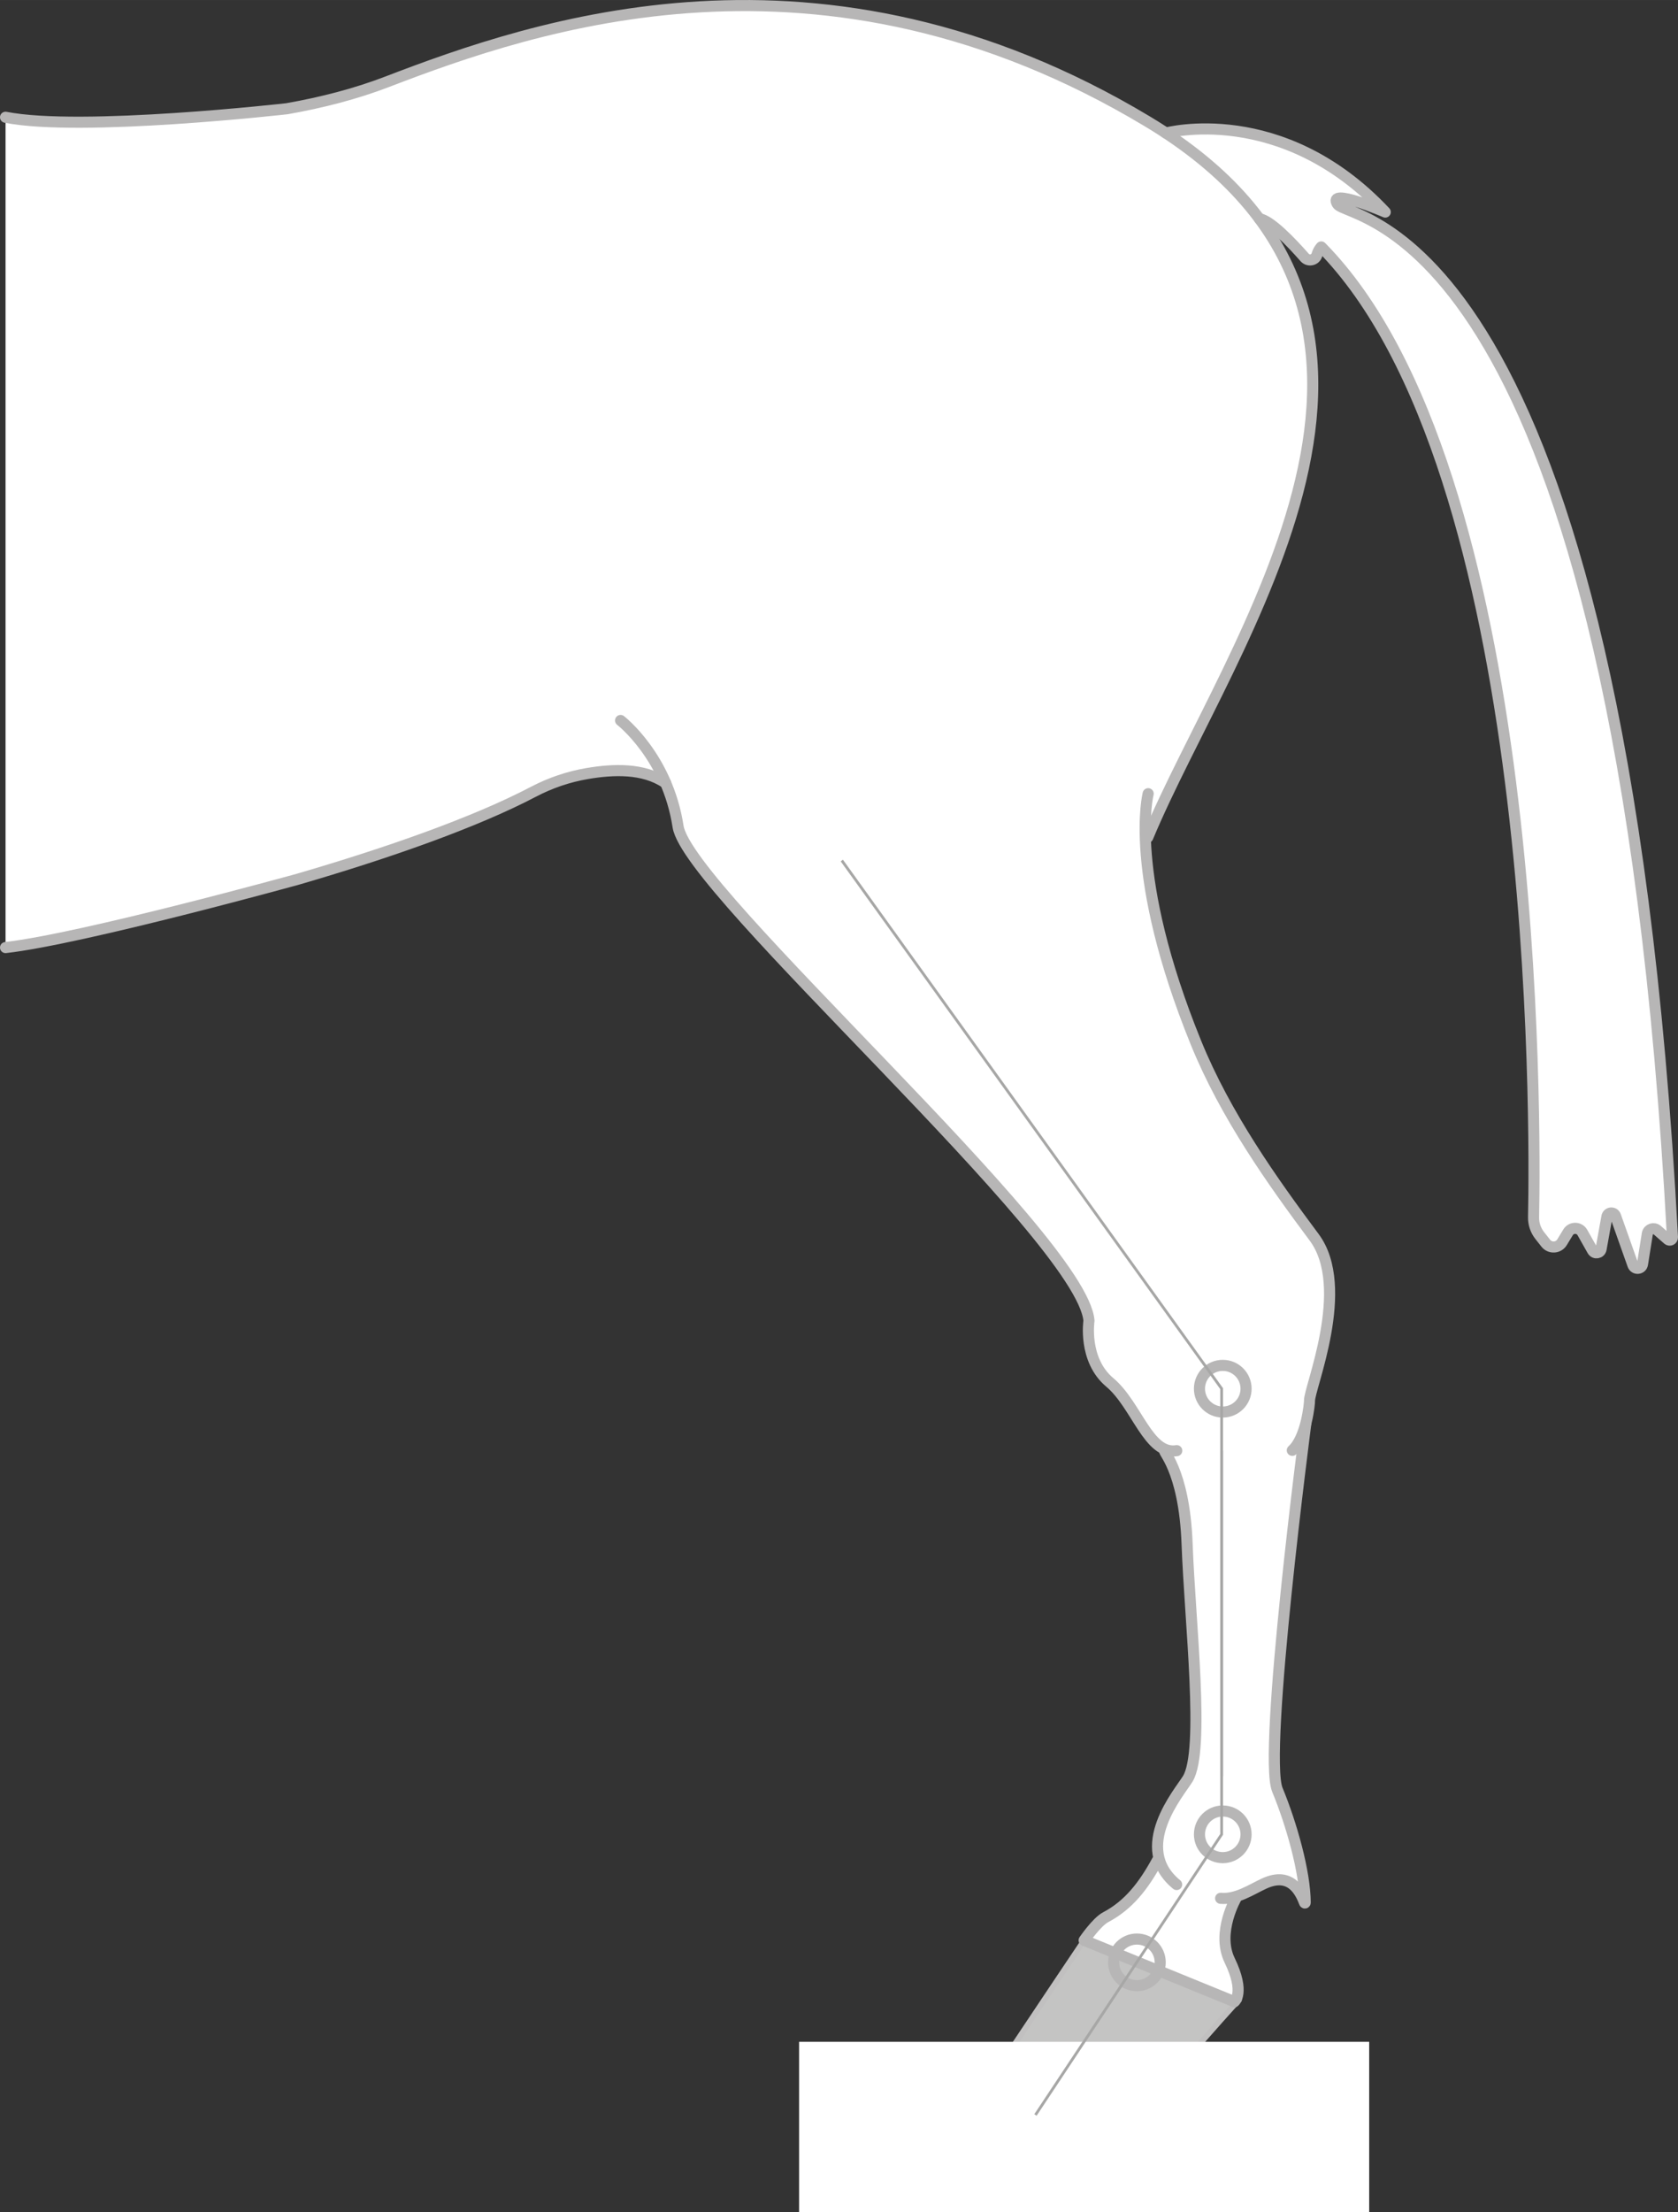 <?xml version="1.0" encoding="UTF-8"?>
<svg id="deviations" xmlns="http://www.w3.org/2000/svg" width="10.674cm" height="14.061cm" viewBox="0 0 302.581 398.591">
  <rect x="0" y="0" width="302.581" height="398.591" fill="#333333" stroke="none"/>
  <g id="post-left">
    <path id="post-fill-0" d="M206.971,150.861l-86.93-9.78c-4.03-2.74-9.51-2.49-14.15-1.7-3.39.57-6.66,1.68-9.7,3.28-10.61,5.56-26.42,11.08-42.49,15.76,0,0-38.85,10.74-52.7,12.31V21.131c13.6,2.68,50.75-1.54,50.75-1.54,6.31-1.11,12.39-2.68,18.02-4.84,26.57-10.19,78.24-28.25,137.2,7.17,1.13.68,2.22,1.37,3.27,2.05,7.27,4.8,12.78,9.98,16.84,15.44,26.11,35.09-7.75,81.79-20.11,111.45Z" style="fill: #fff; stroke-width: 0px;"/>
    <g id="post-A">
      <g id="post-B">
        <g id="post-C">
          <g id="post-D">
            <path id="post-normal" d="M175.246,379.856h30.917s15.784-18.103,17.275-19.51l-.366-3.441-.84-3.139c-2.649-9.904-14.414-14.065-22.701-8.029l-4.038,3.87s-6.619,9.834-20.248,30.251" style="fill: #c4c4c3; stroke: #c1c0c0; stroke-linecap: round; stroke-linejoin: round;"/>
            <rect id="post-mask-foot" x="144.094" y="367.891" width="102.8" height="30.7" style="fill: #fff; stroke-width: 0px;"/>
            <line id="post-D-dash" x1="200.267" y1="360.667" x2="187.107" y2="380.486" style="fill: none; stroke: #000; stroke-dasharray: 0 0 0 4; stroke-miterlimit: 10; stroke-width: .5px;"/>
            <line id="post-D-dev" x1="201.098" y1="359.441" x2="186.716" y2="381.074" style="fill: none; stroke-width: 0px;"/>
            <circle id="post-E-join" cx="200.808" cy="367.891" r="4.202" style="fill: none; stroke-width: 0px;"/>
          </g>
          <path id="post-C-fill" d="M208.719,335.182c-2.494,4.609-5.235,8.1-9.344,10.262-1.628.856-3.882,4.163-3.882,4.163l27.097,11.06s1.975-1.604-.859-7.459c-2.454-5.07,1.223-11.32,1.223-11.32l-14.235-6.706h0Z" style="fill: #fff; stroke-width: 0px;"/>
          <circle id="post-D-join" cx="205.01" cy="353.578" r="4.202" style="fill: none; stroke: #b7b6b6; stroke-linecap: round; stroke-linejoin: round; stroke-width: 2px;"/>
          <line id="post-C-dev" x1="215.861" y1="337.182" x2="207.212" y2="350.207" style="fill: none; stroke-width: 0px;"/>
          <path id="post-C-stroke" d="M222.954,341.888s-3.677,6.25-1.223,11.32c2.834,5.855.859,7.459.859,7.459l-27.097-11.06s2.254-3.307,3.882-4.163c4.109-2.162,6.849-5.653,9.344-10.262" style="fill: none; stroke: #b7b6b6; stroke-linecap: round; stroke-linejoin: round; stroke-width: 2px;"/>
        </g>
        <path id="post-B-fill" d="M210.099,261.324c-.861-.033,3.455,2.944,3.966,16.948.509,13.968,3.237,37.128.116,42.236-1.511,2.472-10.145,12.399-2.006,19.046,0,0,4.023,3.229,7.934,2.484,2.83-.539,5.634-1.648,7.88-2.674,4.893-2.235,6.577,1.736,7.258,3.481.026.066.113.039.113-.032-.025-5.515-2.471-14.164-5.018-20.321-2.659-6.425,5.113-65.904,5.113-65.904l-25.356,4.734v.002Z" style="fill: #fff; stroke-width: 0px;"/>
        <circle id="post-C-join" cx="220.491" cy="330.509" r="4.202" style="fill: none; stroke: #b7b6b6; stroke-linecap: round; stroke-linejoin: round; stroke-width: 2px;"/>
        <line id="post-C-dash" x1="215.861" y1="337.182" x2="207.212" y2="350.207" style="fill: none; stroke: #000; stroke-dasharray: 0 0 0 4; stroke-miterlimit: 10; stroke-width: .5px;"/>
        <line id="post-B-dev" x1="220.292" y1="260.34" x2="220.292" y2="320.049" style="fill: none; stroke: #a7a7a6; stroke-miterlimit: 10; stroke-width: .5px;"/>
        <g id="post-B-stroke">
          <path d="M220.108,342.039c2.869.266,5.634-1.648,7.88-2.674,4.893-2.235,6.577,1.736,7.258,3.481.026.066.113.039.113-.032-.025-5.515-2.471-14.164-5.018-20.321-2.659-6.425,5.113-65.904,5.113-65.904" style="fill: none; stroke: #b7b6b6; stroke-linecap: round; stroke-linejoin: round; stroke-width: 2px;"/>
          <path d="M210.099,261.324c-.861-.033,3.455,2.944,3.966,16.948.509,13.968,3.237,37.128.116,42.236-1.511,2.472-10.145,12.399-2.006,19.046" style="fill: none; stroke: #b7b6b6; stroke-linecap: round; stroke-linejoin: round; stroke-width: 2px;"/>
        </g>
      </g>
      <path id="post-A-fill" d="M233.031,261.324c2.574-2.333,3.122-8.573,3.103-8.906-.124-2.217,7.617-20.391.835-29.487-7.472-10.02-15.961-21.906-21.315-35.069-12.392-30.466-8.613-44.852-8.613-44.852l-95.135-13.195s8.425,6.48,10.369,19.117c1.802,11.716,72.841,73.997,74.094,89.033,0,0-1.096,7.048,3.759,11.121,4.855,4.072,6.951,13.134,12.07,12.294l20.834-.055h0Z" style="fill: #fff; stroke-width: 0px;"/>
      <circle id="post-B-join" cx="220.491" cy="250.216" r="4.202" style="fill: none; stroke: #b7b6b6; stroke-linecap: round; stroke-linejoin: round; stroke-width: 2px;"/>
      <line id="post-B-dash" x1="220.292" y1="260.34" x2="220.292" y2="320.049" style="fill: none; stroke: #000; stroke-dasharray: 0 0 0 4; stroke-miterlimit: 10; stroke-width: .5px;"/>
      <line id="post-B-dev-top" x1="151.798" y1="155.049" x2="213.811" y2="241.211" style="fill: none; stroke-width: 0px;"/>
      <g id="post-A-stroke">
        <path d="M111.904,129.815s8.425,6.48,10.369,19.117c1.802,11.716,72.841,73.997,74.094,89.033,0,0-1.096,7.048,3.759,11.121,4.855,4.072,6.951,13.134,12.07,12.294" style="fill: none; stroke: #b7b6b6; stroke-linecap: round; stroke-linejoin: round; stroke-width: 2px;"/>
        <path d="M233.031,261.324c2.574-2.333,3.122-8.573,3.103-8.906-.124-2.217,7.617-20.391.835-29.487-7.472-10.02-15.961-21.906-21.315-35.069-12.392-30.466-8.613-44.852-8.613-44.852" style="fill: none; stroke: #b7b6b6; stroke-linecap: round; stroke-linejoin: round; stroke-width: 2px;"/>
      </g>
    </g>
    <circle id="post-A-join" cx="151.798" cy="155.049" r="4.202" style="fill: none; stroke-width: 0px;"/>
    <path id="post-fill-queue" d="M301.581,222.931c.02.43-.49.69-.81.4l-1.92-1.67c-.63-.55-1.61-.23-1.8.59l-.88,5.53c-.14.91-1.41,1.03-1.72.15l-3.13-8.84c-.28-.78-1.41-.68-1.56.13l-1.05,5.83c-.14.77-1.16.94-1.54.26l-1.82-3.23c-.57-1-2-1.02-2.6-.04l-1.08,1.79c-.65,1.06-2.16,1.15-2.93.18l-1.09-1.38c-.74-.94-1.14-2.11-1.12-3.32.33-16.22,1.34-134.67-38.28-174.82,0,0-.5.49-.79,1.44-.29.97-1.54,1.22-2.2.46-2.44-2.77-6.19-6.68-8.18-6.98-4.06-5.46-9.57-10.64-16.84-15.44,0,0,20.86-5.65,39.55,14.24,0,0-10.54-4.56-8.63-1.44,1.92,3.11,50.67,2.73,60.42,186.16h0Z" style="fill: #fff; stroke-width: 0px;"/>
    <path id="post-stroke-queue" d="M210.238,23.975s20.862-5.656,39.554,14.233c0,0-10.544-4.553-8.627-1.438s50.665,2.727,60.416,186.161c.023.432-.485.686-.811.401l-1.914-1.671c-.629-.549-1.616-.226-1.799.588l-.88,5.526c-.146.915-1.415,1.031-1.725.158l-3.135-8.839c-.277-.781-1.409-.688-1.556.127l-1.049,5.826c-.138.768-1.161.941-1.545.262l-1.82-3.226c-.564-.999-1.995-1.022-2.591-.042l-1.084,1.784c-.647,1.064-2.156,1.157-2.928.181l-1.087-1.373c-.749-.946-1.145-2.115-1.121-3.321.33-16.223,1.335-134.674-38.287-174.82,0,0-.501.491-.785,1.441-.289.964-1.54,1.216-2.205.46-2.439-2.776-6.185-6.687-8.173-6.983" style="fill: none; stroke: #b7b6b6; stroke-linecap: round; stroke-linejoin: round; stroke-width: 2px;"/>
    <g id="post-stroke-0">
      <path d="M120.038,141.084c-4.025-2.745-9.508-2.495-14.146-1.708-3.386.575-6.657,1.687-9.698,3.282-10.608,5.562-26.42,11.084-42.493,15.762,0,0-38.846,10.736-52.7,12.311" style="fill: none; stroke: #b7b6b6; stroke-linecap: round; stroke-linejoin: round; stroke-width: 2px;"/>
      <path d="M206.97,150.858c14.557-34.937,58.956-93.529,0-128.942C148.014-13.496,96.336,4.559,69.77,14.749c-5.627,2.158-11.71,3.729-18.016,4.839,0,0-37.156,4.222-50.754,1.54" style="fill: none; stroke: #b7b6b6; stroke-linecap: round; stroke-linejoin: round; stroke-width: 2px;"/>
    </g>
    <polyline id="post-thin" points="151.798 155.049 220.292 250.216 220.292 330.509 186.716 381.074" style="fill: none; stroke: #a7a7a6; stroke-miterlimit: 10; stroke-width: .5px;"/>
  </g>
</svg>